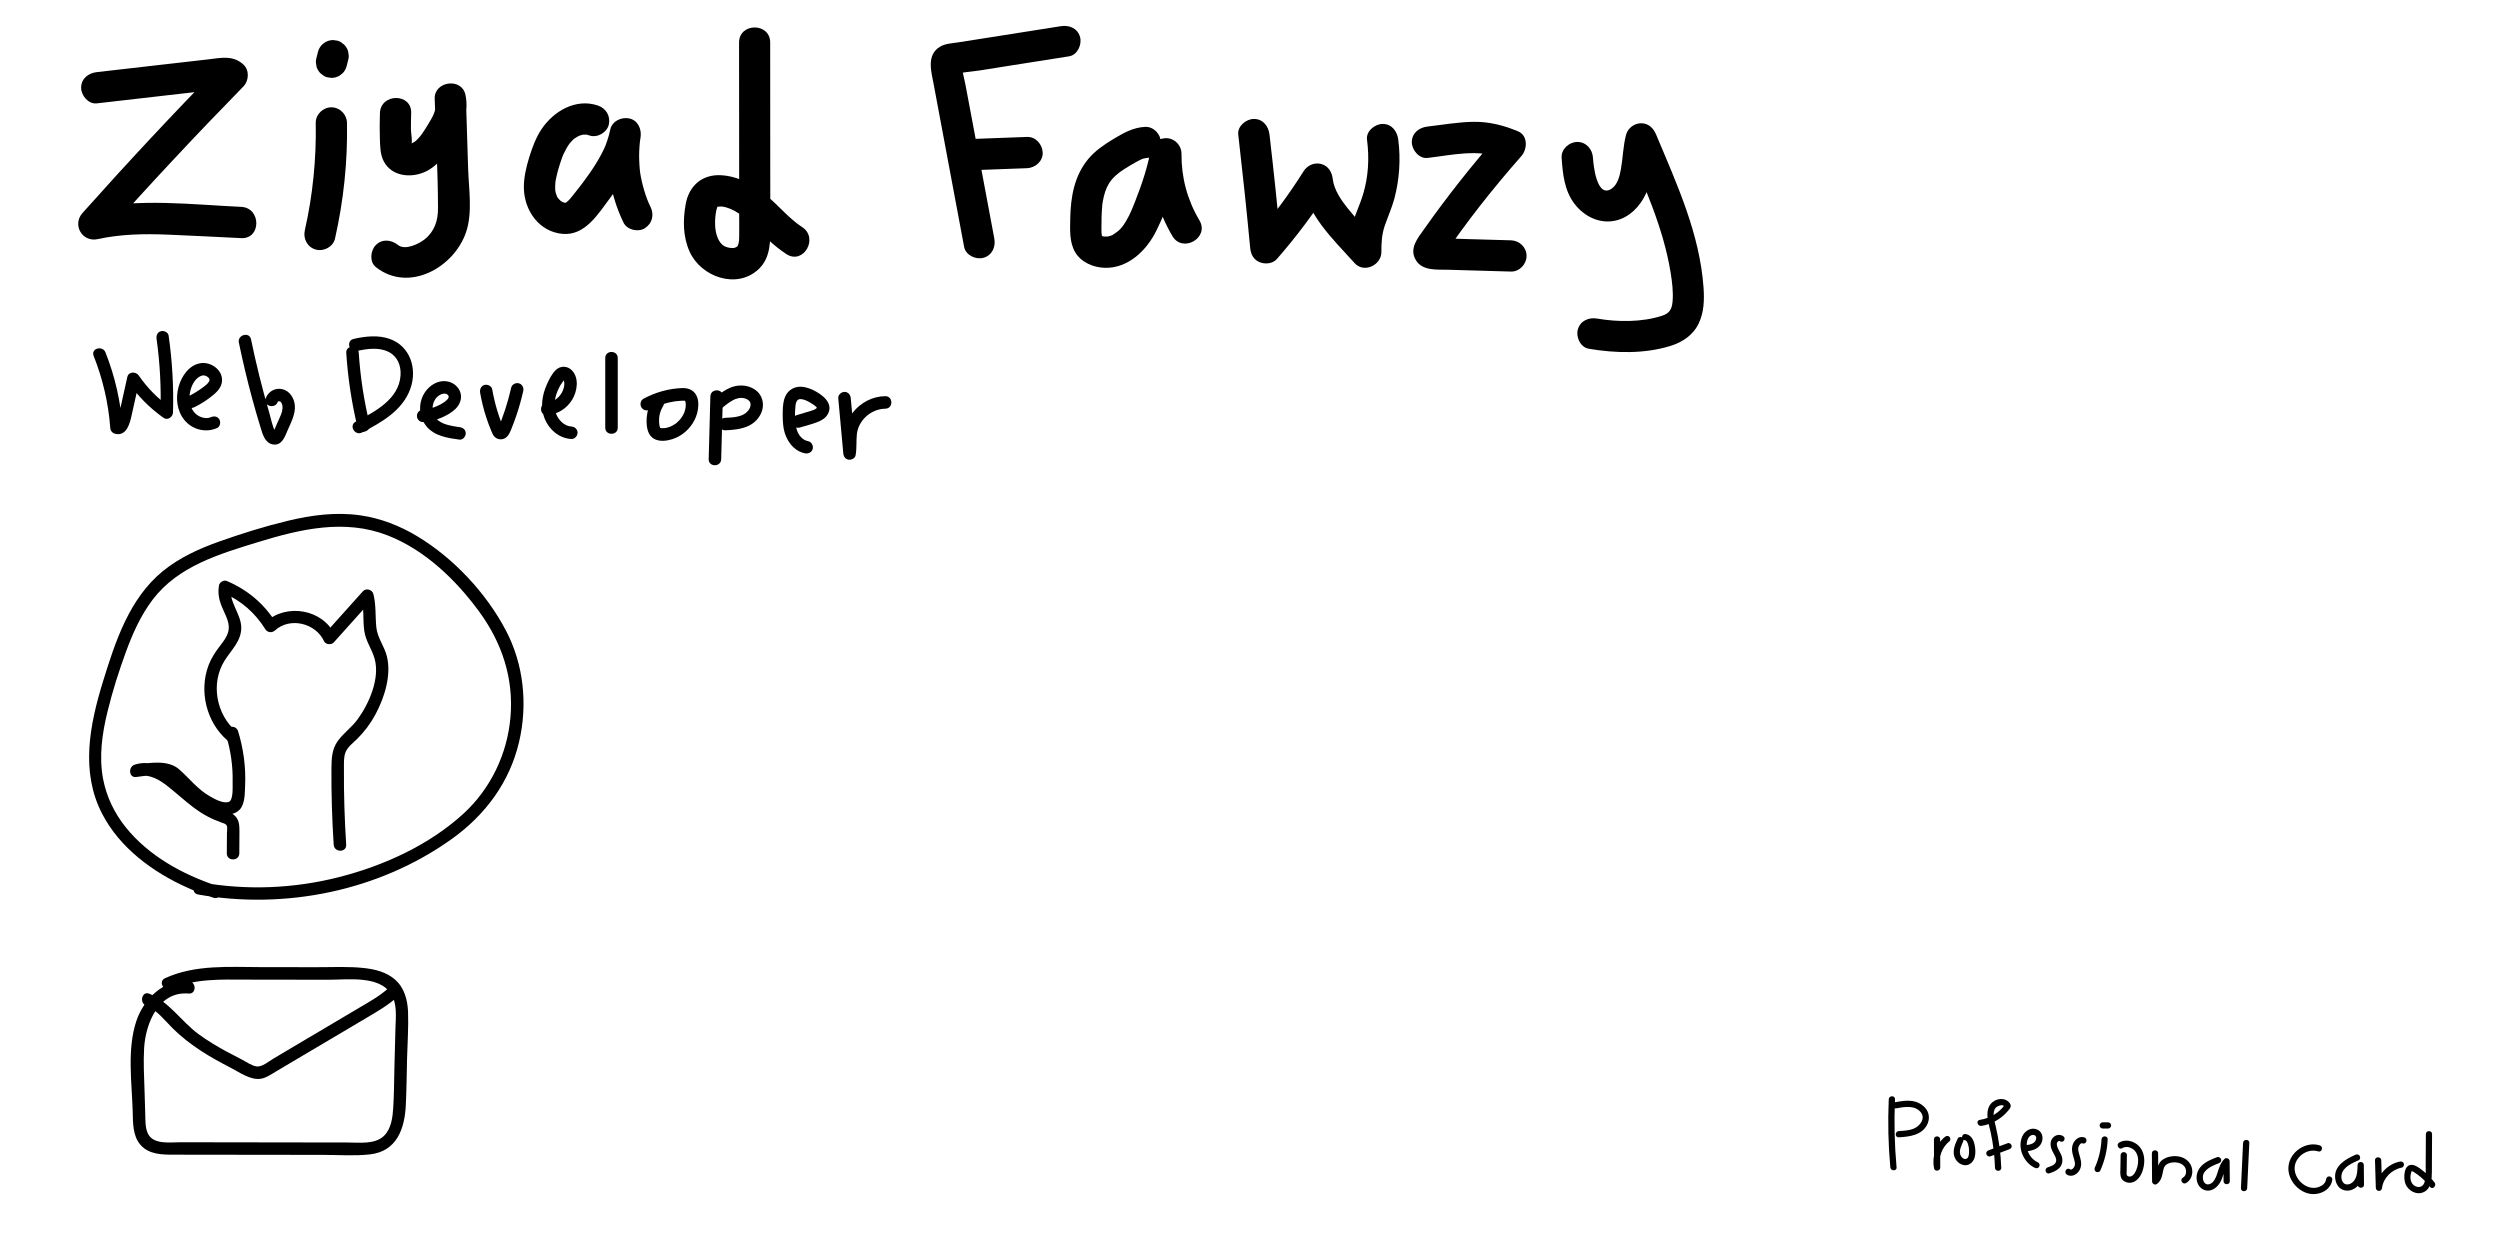 <?xml version="1.0" encoding="utf-8"?>
<!-- Generator: Adobe Illustrator 25.4.1, SVG Export Plug-In . SVG Version: 6.00 Build 0)  -->
<svg version="1.1" xmlns="http://www.w3.org/2000/svg" xmlns:xlink="http://www.w3.org/1999/xlink" x="0px" y="0px"
	 viewBox="0 0 400 200" style="enable-background:new 0 0 400 200;" xml:space="preserve">
<g id="name">
	<g>
		<g>
			<path d="M15.48,16.54c3.6-0.41,7.2-0.83,10.8-1.24c1.72-0.2,3.44-0.39,5.17-0.59c0.94-0.11,1.88-0.22,2.82-0.32
				c0.64-0.07,1.48-0.33,2.01-0.11c-0.37-0.21-0.74-0.43-1.1-0.64c0.08,0.07,0.15,0.14,0.23,0.21c0-1.18,0-2.36,0-3.54
				c-7.59,7.75-14.99,15.67-22.21,23.77c-1.68,1.88-0.05,4.72,2.43,4.18c3.7-0.81,7.41-0.87,11.18-0.72
				c3.93,0.16,7.86,0.37,11.79,0.56c3.22,0.15,3.21-4.85,0-5c-8.06-0.38-16.35-1.41-24.31,0.34c0.81,1.39,1.62,2.79,2.43,4.18
				c7.22-8.1,14.62-16.02,22.21-23.77c0.91-0.93,1.01-2.62,0-3.54c-1.66-1.51-3.58-1.05-5.61-0.81c-1.96,0.22-3.91,0.45-5.87,0.67
				c-3.99,0.46-7.98,0.92-11.97,1.37c-1.34,0.15-2.5,1.04-2.5,2.5C12.98,15.27,14.13,16.69,15.48,16.54L15.48,16.54z"/>
		</g>
	</g>
	<g>
		<g>
			<path d="M50.52,19.67c0.1,5.79-0.47,11.53-1.75,17.18c-0.3,1.32,0.4,2.71,1.75,3.08c1.26,0.35,2.78-0.42,3.08-1.75
				c1.37-6.06,2.03-12.29,1.92-18.51c-0.02-1.35-1.13-2.5-2.5-2.5C51.68,17.17,50.49,18.31,50.52,19.67L50.52,19.67z"/>
		</g>
	</g>
	<g>
		<g>
			<path d="M50.89,8.24c-0.09,0.35-0.17,0.7-0.26,1.05c-0.1,0.33-0.12,0.66-0.04,1c0.02,0.33,0.11,0.64,0.3,0.93
				c0.16,0.29,0.37,0.53,0.64,0.7c0.24,0.22,0.52,0.37,0.85,0.45c0.22,0.03,0.44,0.06,0.66,0.09c0.45,0,0.87-0.12,1.26-0.34
				c0.17-0.13,0.34-0.26,0.51-0.39c0.31-0.31,0.52-0.68,0.64-1.1c0.09-0.35,0.17-0.7,0.26-1.05c0.1-0.33,0.12-0.66,0.04-1
				c-0.02-0.33-0.11-0.64-0.3-0.93c-0.16-0.29-0.37-0.53-0.64-0.7c-0.24-0.22-0.52-0.37-0.85-0.45c-0.22-0.03-0.44-0.06-0.66-0.09
				c-0.45,0-0.87,0.12-1.26,0.34c-0.17,0.13-0.34,0.26-0.51,0.39C51.23,7.45,51.01,7.82,50.89,8.24L50.89,8.24z"/>
		</g>
	</g>
	<g>
		<g>
			<path d="M60.79,18.09c-0.05,1.36-0.05,2.71-0.01,4.07c0.04,1.24,0.04,2.55,0.63,3.67c1.3,2.46,4.48,2.71,6.76,1.59
				c1.96-0.96,3.3-2.88,4.44-4.68c1.47-2.33,2.46-4.83,1.85-7.61c-0.61-2.75-5-2.15-4.91,0.66c0.18,5.84,0.52,11.69,0.53,17.53
				c0.01,1.95-0.55,3.7-2.12,4.96c-0.93,0.74-3.14,1.83-4.28,0.92c-1.06-0.84-2.5-1.03-3.54,0c-0.87,0.87-1.07,2.69,0,3.54
				c5.23,4.13,12.47,0.11,14.42-5.56c1.08-3.14,0.44-6.95,0.34-10.2c-0.12-3.73-0.23-7.45-0.35-11.18
				c-1.64,0.22-3.27,0.44-4.91,0.66c0.26,1.19-0.52,2.4-1.11,3.38c-0.59,0.97-1.23,2.07-2.13,2.81c-0.03,0.03-0.97,0.55-0.96,0.46
				c0.01-0.05-0.82-0.1,0.18,0.12c0.36,0.08,0.04,0.33,0.2-0.12c0.21-0.59-0.07-1.75-0.07-2.39c-0.01-0.88,0.01-1.75,0.04-2.63
				C65.9,14.87,60.9,14.88,60.79,18.09L60.79,18.09z"/>
		</g>
	</g>
	<g>
		<g>
			<path d="M95.65,16.88c-3.52-1.19-7.07,0.9-9,3.78c-0.9,1.34-1.47,2.9-1.95,4.43c-0.5,1.62-0.92,3.35-0.88,5.06
				c0.09,3.57,2.45,6.94,6.2,7.27c3.61,0.32,5.73-3.26,7.61-5.76c2.16-2.89,4.07-6.06,4.85-9.62c-1.61-0.44-3.21-0.89-4.82-1.33
				c-0.87,5.12-0.17,10.22,2.1,14.9c0.57,1.18,2.35,1.59,3.42,0.9c1.21-0.78,1.51-2.16,0.9-3.42c-0.28-0.58-0.3-0.61-0.51-1.15
				c-0.18-0.47-0.34-0.94-0.48-1.41c-0.3-1-0.54-2.02-0.69-3.05c0.06,0.4-0.04-0.4-0.04-0.42c-0.02-0.23-0.04-0.45-0.05-0.68
				c-0.03-0.5-0.05-1-0.05-1.49c0-0.54,0.03-1.09,0.07-1.63c0.02-0.27,0.05-0.54,0.08-0.81c-0.05,0.4,0.07-0.4,0.07-0.41
				c0.22-1.28-0.34-2.75-1.75-3.08c-1.26-0.29-2.78,0.38-3.08,1.75c-0.13,0.6-0.28,1.18-0.48,1.76c-0.08,0.25-0.17,0.49-0.26,0.73
				c-0.18,0.47-0.09,0.23-0.04,0.12c-0.07,0.16-0.14,0.32-0.21,0.47c-0.52,1.11-1.14,2.16-1.81,3.18c-0.34,0.51-0.69,1.02-1.06,1.52
				c-0.18,0.25-0.37,0.5-0.55,0.75c-0.2,0.26-0.39,0.51-0.41,0.54c-0.35,0.45-0.7,0.9-1.06,1.35c-0.18,0.22-0.36,0.45-0.54,0.66
				c-0.08,0.09-0.16,0.18-0.25,0.27c0,0-0.48,0.42-0.29,0.28c0.2-0.14-0.13,0.07-0.14,0.08c0.38-0.23,0.08-0.04,0,0
				c-0.04,0.02-0.4,0.1-0.06,0.03c0.31-0.06,0.01-0.01-0.06-0.01c-0.45,0.01-0.03,0.01,0.07,0.03c-0.1-0.02-0.2-0.04-0.29-0.07
				c-0.08-0.02-0.46-0.19-0.18-0.05c0.28,0.14-0.11-0.08-0.16-0.11c-0.06-0.04-0.42-0.29-0.18-0.1c0.23,0.17-0.04-0.04-0.07-0.07
				c-0.09-0.09-0.5-0.57-0.37-0.38c0.14,0.21-0.2-0.38-0.25-0.46c0.24,0.44-0.05-0.24-0.1-0.43c-0.01-0.05-0.09-0.59-0.07-0.32
				c0.02,0.23,0-0.21,0-0.2c0-0.31-0.01-0.63,0.02-0.94c0.01-0.14,0.02-0.27,0.04-0.41c-0.04,0.34,0.02-0.11,0.03-0.15
				c0.07-0.36,0.15-0.72,0.24-1.07c0.14-0.56,0.31-1.11,0.49-1.66c0.09-0.28,0.19-0.57,0.29-0.85c0.04-0.12,0.09-0.24,0.14-0.36
				c0.06-0.16,0.06-0.16-0.01,0.01c0.04-0.08,0.07-0.16,0.11-0.23c0.29-0.61,0.61-1.21,1.02-1.75c-0.04,0.05-0.18,0.22,0,0.01
				c0.14-0.15,0.27-0.31,0.42-0.45c0.09-0.08,0.17-0.16,0.26-0.24c0.29-0.26-0.27,0.17,0.06-0.04c0.13-0.09,0.27-0.17,0.4-0.25
				c0.04-0.02,0.45-0.24,0.23-0.14c-0.25,0.12,0.19-0.07,0.25-0.09c0.15-0.05,0.31-0.07,0.45-0.12c0.34-0.13-0.34-0.02,0.02-0.01
				c0.14,0,0.32,0.01,0.46-0.01c0.25-0.04-0.01-0.02-0.09-0.03c0.23,0.04,0.45,0.11,0.67,0.18c1.24,0.42,2.79-0.48,3.08-1.75
				C97.71,18.57,96.98,17.33,95.65,16.88L95.65,16.88z"/>
		</g>
	</g>
	<g>
		<g>
			<path d="M118.25,6.81c0.01,9.24,0.01,18.49,0.02,27.73c0,1.13,0.02,2.26,0,3.39c-0.01,0.66-0.08,1.27-0.36,1.57
				c0.13-0.13-0.17,0.07-0.19,0.08c-0.38,0.15-0.28,0.09-0.58,0.1c-0.35,0.01-0.88-0.1-1.25-0.3c-0.99-0.55-1.43-2.07-1.47-3.33
				c-0.03-0.82,0.03-1.64,0.2-2.44c0.04-0.2,0.32-0.83,0.1-0.63c-0.21,0.2,0.49,0.03,0.76,0.06c1.94,0.24,3.59,1.68,4.95,2.97
				c1.74,1.64,3.38,3.34,5.4,4.65c2.71,1.76,5.21-2.57,2.52-4.32c-2.12-1.38-3.71-3.39-5.65-5c-2.09-1.73-4.46-3.11-7.23-3.3
				c-3.08-0.21-5.23,1.65-5.76,4.62c-0.46,2.57-0.45,5.22,0.64,7.63c1.81,3.99,7.47,6.04,10.97,2.83c2.09-1.91,1.93-4.74,1.93-7.34
				c0-2.97,0-5.94-0.01-8.91c0-6.68-0.01-13.37-0.01-20.05C123.25,3.59,118.25,3.58,118.25,6.81L118.25,6.81z"/>
		</g>
	</g>
	<g>
		<g>
			<path d="M169.74,4.19c-4.42,0.7-8.84,1.39-13.26,2.09c-1.06,0.17-2.13,0.34-3.19,0.5c-0.94,0.15-2.01,0.18-2.85,0.67
				c-2.27,1.33-1.43,4.01-1.04,6.1c1.62,8.65,3.24,17.3,4.86,25.95c0.25,1.33,1.85,2.08,3.08,1.75c1.39-0.38,2-1.74,1.75-3.08
				c-0.89-4.77-1.79-9.54-2.68-14.31c-0.44-2.34-0.88-4.69-1.32-7.03c-0.21-1.13-0.42-2.26-0.64-3.39c-0.2-1.05-0.62-2.45-0.58-3.37
				c-0.11,0.42-0.23,0.84-0.34,1.26c-0.02,0.02-0.04,0.04-0.06,0.06c-0.37,0.21-0.74,0.43-1.1,0.64c1.37-0.5,3.03-0.54,4.46-0.77
				c1.55-0.25,3.11-0.49,4.66-0.74c3.19-0.5,6.38-1.01,9.57-1.51c1.33-0.21,2.08-1.88,1.75-3.08
				C172.42,4.51,171.08,3.98,169.74,4.19L169.74,4.19z"/>
		</g>
	</g>
	<g>
		<g>
			<path d="M155.67,27.23c2.89-0.11,5.77-0.21,8.66-0.32c1.31-0.05,2.56-1.12,2.5-2.5c-0.06-1.31-1.1-2.55-2.5-2.5
				c-2.89,0.11-5.77,0.21-8.66,0.32c-1.31,0.05-2.56,1.12-2.5,2.5C153.23,26.04,154.27,27.28,155.67,27.23L155.67,27.23z"/>
		</g>
	</g>
	<g>
		<g>
			<path d="M183.24,20.3c-1.96,0.08-3.59,1.03-5.22,2.02c-1.42,0.86-2.84,1.84-3.9,3.12c-2.24,2.69-2.82,6.1-2.88,9.52
				c-0.03,1.79-0.16,3.77,0.78,5.38c0.96,1.64,2.91,2.46,4.75,2.51c3.78,0.1,6.74-2.84,8.28-6.01c1.77-3.62,3.19-7.64,3.9-11.61
				c-1.64-0.22-3.27-0.44-4.91-0.66c-0.05,4.63,1.18,9.22,3.55,13.21c1.64,2.76,5.97,0.25,4.32-2.52c-1.95-3.28-2.91-6.9-2.87-10.68
				c0.01-1.23-0.96-2.31-2.17-2.46c-1.13-0.13-2.52,0.55-2.74,1.79c-0.51,2.84-1.43,5.56-2.48,8.24c-0.46,1.17-0.81,2.08-1.47,3.21
				c-0.59,1.01-1.12,1.58-2.04,2.15c-0.27,0.17-0.17,0.12-0.55,0.24c-0.13,0.04-0.26,0.08-0.4,0.1c0.05-0.01,0.3-0.02-0.01,0
				c-0.15,0.01-0.71-0.01-0.61,0c0.23,0.02-0.15-0.05-0.16-0.06c0.24,0.12,0.04,0.03-0.08-0.04c-0.43-0.24,0.07-0.06,0.02,0.11
				c0.01-0.06-0.07-0.24-0.08-0.32c-0.07-0.61-0.03-1.25-0.03-1.87c0-0.61,0.01-1.23,0.05-1.84c0.02-0.28,0.04-0.56,0.06-0.85
				c0.01-0.14,0.03-0.28,0.04-0.42c-0.04,0.31,0.04-0.21,0.05-0.3c0.22-1.22,0.49-2.1,1.05-2.99c0.25-0.4,0.56-0.76,1.04-1.2
				c0.5-0.45,0.79-0.65,1.41-1.05c0.56-0.36,1.13-0.69,1.71-1.02c0.56-0.32,1.2-0.67,1.6-0.69c1.35-0.05,2.5-1.11,2.5-2.5
				C185.74,21.49,184.59,20.24,183.24,20.3L183.24,20.3z"/>
		</g>
	</g>
	<g>
		<g>
			<path d="M198.12,21.53c0.7,6.05,1.34,12.1,1.91,18.15c0.1,1.01,0.55,1.89,1.54,2.28c0.88,0.35,2.07,0.24,2.73-0.52
				c3.16-3.61,6.05-7.47,8.6-11.53c-1.55-0.42-3.11-0.84-4.66-1.26c0.68,5.59,4.93,9.48,8.51,13.46c1.48,1.64,4.27,0.32,4.27-1.77
				c0-1.49,0.06-2.84,0.55-4.25c0.5-1.45,1.13-2.84,1.53-4.32c0.81-3.06,1.03-6.29,0.62-9.44c-0.18-1.34-1.02-2.5-2.5-2.5
				c-1.21,0-2.68,1.15-2.5,2.5c0.39,2.98,0.23,5.95-0.65,8.83c-0.42,1.4-1.06,2.72-1.49,4.11c-0.5,1.64-0.56,3.37-0.56,5.07
				c1.42-0.59,2.85-1.18,4.27-1.77c-1.56-1.73-3.18-3.42-4.65-5.23c-1.07-1.33-2.2-2.99-2.4-4.69c-0.13-1.11-0.68-2.09-1.84-2.41
				c-1.09-0.3-2.23,0.21-2.82,1.15c-2.33,3.71-4.93,7.22-7.82,10.52c1.42,0.59,2.85,1.18,4.27,1.77
				c-0.58-6.06-1.21-12.11-1.91-18.15c-0.16-1.34-1.04-2.5-2.5-2.5C199.39,19.03,197.96,20.18,198.12,21.53L198.12,21.53z"/>
		</g>
	</g>
	<g>
		<g>
			<path d="M228.4,25.27c3.91-0.45,8.23-1.52,12.01,0.09c-0.17-1.31-0.34-2.62-0.51-3.93c-4.29,4.86-8.32,9.95-12.05,15.24
				c-1.03,1.46-2.41,3.07-1.33,4.92c1.04,1.79,3.39,1.52,5.15,1.57c3.36,0.1,6.72,0.2,10.08,0.29c1.35,0.04,2.5-1.18,2.5-2.5
				c0-1.39-1.14-2.46-2.5-2.5c-2.12-0.06-4.23-0.12-6.35-0.18c-1-0.03-1.99-0.06-2.99-0.09c-0.56-0.02-1.12-0.03-1.68-0.05
				c-0.25-0.01-0.5-0.01-0.75-0.02c-0.12,0-0.25-0.01-0.37-0.01c-0.55-0.04-0.28,0.11,0.83,0.46c0.21,0.37,0.43,0.74,0.64,1.1
				c-0.02-0.06-0.05-0.12-0.07-0.17c0,0.44,0,0.89,0,1.33c-0.13,0.22-0.09,0.16,0.13-0.17c0.13-0.19,0.27-0.39,0.4-0.58
				c0.27-0.39,0.54-0.78,0.82-1.16c0.48-0.68,0.96-1.35,1.45-2.02c0.96-1.31,1.93-2.6,2.93-3.88c2.15-2.75,4.38-5.43,6.69-8.05
				c0.94-1.06,1.08-3.25-0.51-3.93c-2.28-0.97-4.64-1.57-7.13-1.54c-2.46,0.03-4.96,0.48-7.4,0.76c-1.34,0.15-2.5,1.04-2.5,2.5
				C225.9,24,227.05,25.42,228.4,25.27L228.4,25.27z"/>
		</g>
	</g>
	<g>
		<g>
			<path d="M249.86,25.21c0.17,2.59,0.43,5.27,2.06,7.4c1.56,2.04,4.05,3.28,6.64,2.67c2.2-0.52,3.92-2.34,4.81-4.35
				c1.15-2.56,0.91-5.37,1.62-8.04c-1.61,0-3.21,0-4.82,0c2.81,6.7,5.95,13.44,7.12,20.67c0.25,1.52,0.46,3.17,0.32,4.71
				c-0.11,1.21-0.51,1.88-1.68,2.25c-3.25,1.05-7.07,1.02-10.4,0.45c-1.33-0.23-2.69,0.35-3.08,1.75c-0.33,1.2,0.41,2.85,1.75,3.08
				c4.24,0.72,8.9,0.84,13.06-0.45c1.95-0.6,3.66-1.74,4.55-3.64c0.83-1.76,0.89-3.73,0.76-5.64c-0.6-8.66-4.27-16.62-7.58-24.51
				c-0.43-1.04-1.21-1.84-2.41-1.84c-1.09,0-2.13,0.78-2.41,1.84c-0.48,1.82-0.5,3.69-0.83,5.54c-0.19,1.07-0.53,2.45-1.5,3.1
				c-2.37,1.58-2.9-3.81-2.97-4.99c-0.09-1.35-1.09-2.5-2.5-2.5C251.08,22.71,249.77,23.85,249.86,25.21L249.86,25.21z"/>
		</g>
	</g>
	<g>
		<g>
			<path d="M14.98,56.93c1.46,3.69,2.37,7.56,2.66,11.52c0.04,0.59,0.43,0.92,1,1c1.66,0.22,2.14-1.75,2.41-2.96
				c0.42-1.88,0.84-3.77,1.26-5.65c-0.61,0.08-1.22,0.16-1.83,0.24c1.55,2.27,3.46,4.2,5.7,5.78c0.65,0.46,1.48-0.16,1.5-0.86
				c0.12-4.12-0.12-8.23-0.7-12.31c-0.08-0.54-0.76-0.82-1.23-0.7c-0.58,0.15-0.77,0.7-0.7,1.23c0.55,3.9,0.75,7.84,0.63,11.78
				c0.5-0.29,1-0.58,1.5-0.86c-1.95-1.38-3.63-3.1-4.98-5.06c-0.45-0.66-1.63-0.66-1.83,0.24c-0.31,1.41-0.63,2.83-0.94,4.24
				c-0.15,0.66-0.29,1.32-0.44,1.98c-0.06,0.26-0.13,0.49-0.21,0.74c-0.04,0.09-0.09,0.17-0.14,0.24c0.21-0.03,0.21-0.04-0.01-0.05
				c0.33,0.33,0.67,0.67,1,1c-0.31-4.14-1.21-8.19-2.74-12.05C16.44,55.21,14.51,55.73,14.98,56.93L14.98,56.93z"/>
		</g>
	</g>
	<g>
		<g>
			<path d="M31.1,65.15c0.89-0.43,1.73-0.95,2.51-1.55c0.78-0.6,1.63-1.28,1.86-2.28c0.44-1.93-1.6-3.49-3.38-3.21
				c-1.86,0.29-3.06,2.1-3.52,3.79c-0.49,1.8-0.27,3.82,0.93,5.3c1.26,1.55,3.43,2.1,5.24,1.28c0.49-0.22,0.61-0.94,0.36-1.37
				c-0.3-0.51-0.87-0.58-1.37-0.36c-0.72,0.33-1.76,0.06-2.42-0.54c-0.82-0.75-1.1-1.97-0.96-3.11c0.13-1.04,0.62-2.27,1.54-2.82
				c0.19-0.11,0.44-0.21,0.6-0.22c0.12-0.01,0.37,0.04,0.47,0.09c0.18,0.09,0.37,0.23,0.41,0.29c0.04,0.05,0.08,0.12,0.12,0.18
				c-0.01-0.03-0.06-0.17,0.02,0.06c0,0,0.05,0.16,0.02,0.07c-0.03-0.08-0.02,0.17,0.01,0.03c-0.13,0.57-0.83,1.02-1.28,1.35
				c-0.68,0.5-1.41,0.93-2.17,1.3c-0.49,0.23-0.62,0.93-0.36,1.37C30.02,65.29,30.61,65.39,31.1,65.15L31.1,65.15z"/>
		</g>
	</g>
	<g>
		<g>
			<path d="M38.22,54.83c0.63,3.03,1.34,6.03,2.15,9.01c0.42,1.54,0.86,3.07,1.33,4.59c0.32,1.05,0.69,2.46,1.96,2.68
				c1.42,0.24,1.9-1.19,2.34-2.22c0.55-1.28,1.31-2.64,1.17-4.08c-0.12-1.14-0.81-2.25-1.98-2.54c-1.16-0.28-2.31,0.38-2.68,1.49
				c-0.41,1.22,1.52,1.75,1.93,0.53c0.03-0.1,0.25-0.1,0.33-0.07c0.29,0.09,0.41,0.57,0.43,0.81c0.07,0.88-0.47,1.81-0.81,2.59
				c-0.18,0.42-0.35,0.84-0.54,1.26c-0.04,0.09-0.08,0.18-0.13,0.27c-0.14,0.2,0,0.22,0.44,0.06c0.01-0.02-0.18-0.28-0.2-0.31
				c-0.42-0.86-0.61-1.95-0.88-2.87c-1.13-3.87-2.1-7.79-2.92-11.75C39.89,53.03,37.96,53.57,38.22,54.83L38.22,54.83z"/>
		</g>
	</g>
	<g>
		<g>
			<path d="M55.4,56.45c0.26,4.02,0.86,8.01,1.81,11.92c0.3,1.25,2.23,0.72,1.93-0.53c-0.91-3.74-1.49-7.54-1.74-11.39
				C57.32,55.17,55.32,55.16,55.4,56.45L55.4,56.45z"/>
		</g>
	</g>
	<g>
		<g>
			<path d="M57.11,56.16c1.61-0.37,3.53-0.63,5.06,0.14c1.44,0.72,2.01,2.19,1.92,3.73c-0.23,3.86-4.17,5.88-7.18,7.44
				c-1.14,0.59-0.13,2.32,1.01,1.73c3.12-1.62,6.51-3.52,7.75-7.04c1.11-3.16-0.02-6.77-3.33-7.94c-1.84-0.65-3.91-0.42-5.77,0.01
				C55.32,54.52,55.85,56.45,57.11,56.16L57.11,56.16z"/>
		</g>
	</g>
	<g>
		<g>
			<path d="M67.69,67.53c1.03-0.04,2-0.3,2.94-0.7c0.79-0.34,1.59-0.78,2.22-1.38c0.7-0.67,1.12-1.66,0.82-2.62
				c-0.26-0.88-1.05-1.57-1.94-1.77c-1.89-0.43-3.62,0.99-4.24,2.68c-0.55,1.49-0.27,3.23,0.73,4.46c1.28,1.57,3.42,1.89,5.3,2.14
				c0.54,0.07,1-0.51,1-1c0-0.6-0.46-0.93-1-1c-0.11-0.01-0.12-0.02-0.29-0.04c-0.15-0.02-0.3-0.04-0.45-0.07
				c-0.34-0.06-0.67-0.12-1-0.21c-0.64-0.16-1.03-0.31-1.57-0.68c-0.34-0.22-0.64-0.61-0.8-0.96c-0.04-0.1-0.15-0.47-0.18-0.69
				c0.03,0.2-0.01-0.16-0.01-0.2c-0.01-0.14,0-0.28,0.01-0.43c0-0.03,0.02-0.22,0.01-0.1c-0.02,0.12,0.01-0.07,0.02-0.1
				c0.03-0.12,0.06-0.25,0.09-0.37c0.02-0.06,0.04-0.12,0.06-0.18c0.05-0.15-0.06,0.12,0.01-0.02c0.06-0.13,0.12-0.25,0.2-0.37
				c0.04-0.07,0.08-0.13,0.13-0.2c0.09-0.13-0.09,0.1,0.02-0.02c0.08-0.09,0.17-0.18,0.26-0.27c0.11-0.1,0.4-0.29,0.57-0.35
				c0.24-0.09,0.47-0.12,0.62-0.1c0.06,0.01,0.13,0.03,0.2,0.05c-0.13-0.05,0.02,0.01,0.04,0.02c0.06,0.03,0.12,0.07,0.17,0.11
				c-0.12-0.1,0.1,0.12,0.1,0.12c-0.12-0.15,0.16,0.25,0.04,0.08c0.06,0.08,0.03,0.13,0.02,0.03c0.01,0.06,0.01,0.14,0,0.2
				c0.02-0.19-0.12,0.23-0.04,0.07c-0.11,0.2-0.05,0.13-0.22,0.3c-0.42,0.44-1.08,0.78-1.71,1.06c-0.66,0.29-1.4,0.48-2.11,0.51
				c-0.54,0.02-1,0.45-1,1C66.69,67.06,67.15,67.55,67.69,67.53L67.69,67.53z"/>
		</g>
	</g>
	<g>
		<g>
			<path d="M76.82,62.84c0.24,1.38,0.58,2.73,1.02,4.06c0.22,0.66,0.46,1.32,0.73,1.96c0.15,0.36,0.28,0.74,0.56,1.03
				c0.34,0.34,0.84,0.48,1.31,0.37c0.8-0.2,1.11-0.98,1.39-1.66c0.26-0.65,0.51-1.31,0.74-1.98c0.46-1.33,0.84-2.69,1.15-4.06
				c0.12-0.53-0.16-1.08-0.7-1.23c-0.5-0.14-1.11,0.17-1.23,0.7c-0.26,1.16-0.58,2.3-0.94,3.43c-0.18,0.56-0.38,1.13-0.59,1.68
				c-0.1,0.27-0.2,0.53-0.31,0.8c-0.04,0.1-0.12,0.31-0.14,0.35c0.02-0.05,0.01-0.02-0.04,0.07c-0.07,0.1-0.07,0.11-0.01,0.04
				c0.23-0.15,0.5-0.13,0.79,0.07c0.01,0.01,0.03,0.03,0.04,0.04c0.01-0.06-0.1-0.21-0.14-0.31c-0.1-0.24-0.19-0.49-0.29-0.73
				c-0.21-0.57-0.41-1.15-0.59-1.74c-0.34-1.13-0.61-2.28-0.82-3.44c-0.09-0.53-0.74-0.83-1.23-0.7
				C76.96,61.76,76.73,62.3,76.82,62.84L76.82,62.84z"/>
		</g>
	</g>
	<g>
		<g>
			<path d="M87.53,66.41c1.67-0.1,3.14-1.03,4.01-2.45c0.82-1.34,1.16-3.45-0.02-4.69c-0.72-0.75-1.84-0.8-2.6-0.06
				c-0.64,0.62-1.1,1.56-1.45,2.36c-0.74,1.69-1.05,3.64-0.33,5.4c0.73,1.79,2.3,3.15,4.27,3.27c0.54,0.03,1-0.48,1-1
				c0-0.57-0.46-0.97-1-1c-1.17-0.07-2.13-1.1-2.49-2.18c-0.49-1.5,0-3.12,0.76-4.45c0.06-0.1,0.67-0.95,0.65-0.99
				c0.02,0.04-0.44,0.06-0.31-0.01c0.03-0.02,0.12,0.16,0.14,0.19c0.25,0.47,0.11,1.15-0.08,1.63c-0.41,1.05-1.43,1.92-2.55,1.98
				C86.25,64.49,86.24,66.49,87.53,66.41L87.53,66.41z"/>
		</g>
	</g>
	<g>
		<g>
			<path d="M96.84,57.28c0,3.72,0,7.44,0,11.16c0,1.29,2,1.29,2,0c0-3.72,0-7.44,0-11.16C98.84,55.99,96.84,55.99,96.84,57.28
				L96.84,57.28z"/>
		</g>
	</g>
	<g>
		<g>
			<path d="M103.99,65.54c1.26-0.68,2.63-1.13,4.04-1.33c0.28-0.04,0.65-0.07,0.96-0.09c0.16-0.01,0.32-0.02,0.47-0.01
				c0.02,0,0.24,0.03,0.14,0.01c-0.1-0.02,0.17,0.06,0.04,0.02c0,0-0.09-0.06-0.07-0.08c0,0,0.09,0.15,0.1,0.18
				c-0.06-0.15,0.05,0.31,0.04,0.23c-0.01-0.11,0,0.1,0.01,0.13c0,0.07,0,0.13,0,0.2c0,0.15-0.01,0.3-0.03,0.45
				c0.02-0.16,0,0-0.01,0.03c-0.02,0.08-0.03,0.16-0.05,0.24c-0.03,0.13-0.07,0.26-0.11,0.38c-0.02,0.06-0.04,0.13-0.07,0.19
				c-0.06,0.16,0.05-0.11-0.02,0.04c-0.07,0.14-0.13,0.27-0.21,0.4c-0.08,0.13-0.16,0.26-0.25,0.38c-0.01,0.02-0.14,0.18-0.07,0.1
				c0.06-0.08-0.07,0.08-0.08,0.09c-0.19,0.22-0.39,0.41-0.61,0.6c-0.24,0.21,0.07-0.05-0.08,0.06c-0.05,0.04-0.11,0.08-0.17,0.11
				c-0.11,0.07-0.23,0.14-0.34,0.21c-0.12,0.06-0.24,0.13-0.36,0.18c-0.15,0.07,0.12-0.04-0.04,0.01c-0.09,0.03-0.19,0.07-0.28,0.1
				c-0.13,0.04-0.26,0.07-0.39,0.1c-0.02,0-0.23,0.04-0.11,0.02c0.11-0.02-0.09,0.01-0.12,0.01c-0.14,0.01-0.27,0.02-0.41,0.01
				c-0.02,0-0.24-0.02-0.14,0c0.11,0.02-0.27-0.09-0.17-0.05c0.03,0.01,0.04,0.03,0.06,0.05c0.06,0.05-0.08-0.15-0.03-0.04
				c-0.08-0.17-0.11-0.38-0.14-0.56c-0.04-0.25-0.05-0.67-0.03-1c0.04-0.65,0.28-1.36,0.65-1.96c0.28-0.46,0.1-1.1-0.36-1.37
				c-0.47-0.28-1.09-0.11-1.37,0.36c-0.51,0.85-0.81,1.8-0.9,2.79c-0.08,0.86-0.03,1.94,0.41,2.72c0.96,1.67,3.47,1.1,4.83,0.31
				c1.36-0.79,2.43-2.14,2.83-3.67c0.2-0.78,0.28-1.72,0.01-2.5c-0.37-1.07-1.28-1.53-2.38-1.5c-2.17,0.07-4.3,0.67-6.21,1.7
				c-0.48,0.26-0.62,0.91-0.36,1.37C102.9,65.66,103.51,65.8,103.99,65.54L103.99,65.54z"/>
		</g>
	</g>
	<g>
		<g>
			<path d="M113.66,63.42c-0.09,3.35-0.18,6.7-0.27,10.05c-0.03,1.29,1.97,1.29,2,0c0.09-3.35,0.18-6.7,0.27-10.05
				C115.69,62.13,113.69,62.13,113.66,63.42L113.66,63.42z"/>
		</g>
	</g>
	<g>
		<g>
			<path d="M115.6,65.22c0.42-0.34,0.58-0.48,1.01-0.78c0.18-0.12,0.37-0.24,0.56-0.35c0.1-0.06,0.21-0.11,0.31-0.16
				c0,0,0.15-0.07,0.06-0.03c-0.09,0.04,0.14-0.05,0.16-0.06c0.2-0.07,0.4-0.11,0.6-0.17c0.11-0.03-0.05,0-0.06,0.01
				c0.05,0,0.11-0.01,0.16-0.01c0.11-0.01,0.22-0.01,0.33,0c0.08,0,0.16,0.01,0.25,0.02c-0.21-0.02,0.02,0.01,0.1,0.03
				c0.09,0.02,0.18,0.05,0.27,0.08c0.02,0.01,0.15,0.05,0.03,0.01c-0.12-0.04,0.04,0.02,0.06,0.03c0.08,0.04,0.16,0.09,0.24,0.14
				c0.02,0.01,0.13,0.08,0.03,0.01c-0.11-0.08,0.03,0.02,0.05,0.05c0.05,0.05,0.11,0.12,0.16,0.17c0.1,0.08-0.07-0.14-0.01-0.02
				c0.02,0.04,0.06,0.09,0.08,0.13c0.02,0.03,0.09,0.18,0.04,0.06c-0.05-0.11,0,0.02,0.01,0.04c0.01,0.04,0.02,0.08,0.03,0.12
				c0.01,0.03,0.04,0.21,0.02,0.07c-0.02-0.12,0,0.11,0,0.16c0,0.06-0.01,0.11-0.01,0.17c0,0.14,0.04-0.15,0-0.02
				c-0.03,0.09-0.05,0.19-0.08,0.28c-0.05,0.18,0.06-0.09-0.03,0.08c-0.05,0.09-0.09,0.18-0.15,0.26c-0.02,0.04-0.05,0.07-0.07,0.11
				c-0.14,0.22,0.07-0.07-0.03,0.04c-0.13,0.14-0.26,0.28-0.4,0.4c-0.03,0.03-0.15,0.09,0,0c-0.04,0.02-0.07,0.05-0.11,0.07
				c-0.11,0.07-0.22,0.13-0.33,0.19c-0.05,0.02-0.09,0.04-0.14,0.07c0.1-0.04,0,0-0.04,0.02c-0.13,0.05-0.26,0.09-0.39,0.13
				c-0.26,0.08-0.53,0.13-0.8,0.17c0,0-0.17,0.02-0.07,0.01c0.09-0.01-0.18,0.02-0.17,0.02c-0.12,0.01-0.24,0.02-0.36,0.03
				c-0.29,0.02-0.58,0.04-0.88,0.05c-0.52,0.02-1.02,0.44-1,1c0.02,0.52,0.44,1.03,1,1c1.27-0.06,2.54-0.16,3.72-0.7
				c1.04-0.48,1.9-1.43,2.21-2.54c0.31-1.13-0.03-2.37-0.95-3.11c-0.93-0.74-2.13-0.96-3.29-0.74c-1.37,0.27-2.5,1.2-3.55,2.05
				c-0.41,0.33-0.37,1.07,0,1.41C114.62,65.62,115.17,65.58,115.6,65.22L115.6,65.22z"/>
		</g>
	</g>
	<g>
		<g>
			<path d="M127.99,68.4c0.87-0.26,1.77-0.49,2.62-0.8c0.72-0.26,1.45-0.64,1.84-1.34c0.99-1.76-0.96-3.19-2.35-3.85
				c-0.8-0.38-1.66-0.64-2.55-0.49c-0.81,0.14-1.53,0.7-1.88,1.45c-0.35,0.75-0.41,1.57-0.43,2.39c-0.02,0.95-0.01,1.89,0.15,2.82
				c0.32,1.78,1.53,3.59,3.41,3.95c0.53,0.1,1.08-0.15,1.23-0.7c0.13-0.49-0.17-1.13-0.7-1.23c-0.92-0.18-1.56-0.93-1.84-1.83
				c-0.37-1.19-0.33-2.55-0.22-3.78c0.03-0.37,0.11-0.8,0.41-1.03c0.05-0.04,0.25-0.09,0.3-0.1c0.26-0.02,0.41,0.02,0.68,0.1
				c0.51,0.16,0.98,0.45,1.43,0.74c0.19,0.13,0.36,0.24,0.52,0.42c0.03,0.03,0.08,0.1,0.08,0.11c-0.03-0.07,0.01,0.16,0.02,0.08
				c0-0.07,0.02-0.07-0.02-0.03c-0.08,0.08,0.15-0.11-0.03,0.02c-0.09,0.07-0.06,0.07-0.22,0.16c-0.25,0.15-0.35,0.17-0.63,0.26
				c-0.78,0.25-1.57,0.47-2.36,0.71C126.23,66.84,126.76,68.77,127.99,68.4L127.99,68.4z"/>
		</g>
	</g>
	<g>
		<g>
			<path d="M134.12,63.71c0.27,2.95,0.54,5.9,0.81,8.86c0.05,0.49,0.35,0.92,0.87,0.98c0.45,0.05,1.01-0.22,1.1-0.72
				c0.2-1.13,0.08-2.25,0.2-3.39c0.08-0.77,0.37-1.43,0.81-2.06c0.85-1.21,2.31-1.98,3.74-1.99c1.29-0.01,1.29-2.01,0-2
				c-2.04,0.01-3.96,1.03-5.21,2.63c-0.6,0.77-1.06,1.68-1.24,2.64c-0.23,1.2-0.02,2.43-0.23,3.63c0.65,0.09,1.31,0.18,1.96,0.27
				c-0.27-2.95-0.54-5.9-0.81-8.86c-0.05-0.54-0.42-1-1-1C134.62,62.71,134.07,63.17,134.12,63.71L134.12,63.71z"/>
		</g>
	</g>
	<g>
		<g>
			<path d="M302.2,175.89c-0.16,3.63-0.08,7.26,0.25,10.88c0.06,0.64,1.06,0.64,1,0c-0.33-3.62-0.41-7.25-0.25-10.88
				C303.23,175.24,302.23,175.24,302.2,175.89L302.2,175.89z"/>
		</g>
	</g>
	<g>
		<g>
			<path d="M303.41,177.33c1.28-0.24,2.93-0.53,3.89,0.6c0.83,0.99-0.07,2.21-1.06,2.63c-0.77,0.33-1.62,0.36-2.44,0.41
				c-0.64,0.04-0.64,1.04,0,1c1.68-0.09,3.69-0.33,4.54-2.02c0.37-0.74,0.39-1.6-0.04-2.32c-0.41-0.68-1.13-1.16-1.89-1.37
				c-1.07-0.29-2.2-0.09-3.27,0.11c-0.27,0.05-0.42,0.37-0.35,0.62C302.87,177.26,303.14,177.38,303.41,177.33L303.41,177.33z"/>
		</g>
	</g>
	<g>
		<g>
			<path d="M309.43,182.3c0.01,1.51,0.01,3.01,0.02,4.52c0.33-0.04,0.65-0.09,0.98-0.13c-0.33-1.52,0.29-3.12,1.48-4.09
				c0.21-0.17,0.18-0.53,0-0.71c-0.21-0.21-0.5-0.17-0.71,0c-1.48,1.2-2.14,3.22-1.74,5.06c0.12,0.56,0.98,0.42,0.98-0.13
				c-0.01-1.51-0.01-3.01-0.02-4.52C310.43,181.66,309.43,181.66,309.43,182.3L309.43,182.3z"/>
		</g>
	</g>
	<g>
		<g>
			<path d="M314.43,182.45c-0.09-0.01,0.04,0.01,0.07,0.02c0.07,0.02-0.06-0.04,0,0c0.02,0.01,0.04,0.02,0.06,0.03
				c0.08,0.05,0.02,0.02,0,0c0.02,0.02,0.04,0.04,0.06,0.06c0.02,0.02,0.03,0.03,0.05,0.05c0.03,0.04-0.02-0.05,0.02,0.03
				c0.13,0.24,0.18,0.34,0.25,0.63c0.03,0.12,0.05,0.23,0.07,0.35c0,0.01,0.01,0.1,0,0.01c0,0.02,0.01,0.05,0.01,0.08
				c0.01,0.08,0.02,0.15,0.02,0.23c0.01,0.12,0.01,0.24,0.01,0.37c0,0.1-0.01,0.3-0.02,0.35c-0.01,0.05-0.04,0.22-0.07,0.32
				c-0.01,0.02-0.02,0.05-0.02,0.07c-0.03,0.08,0.03-0.06,0,0.01c-0.03,0.06-0.06,0.11-0.09,0.16c-0.04,0.07,0.05-0.05,0,0.01
				c-0.01,0.02-0.03,0.03-0.05,0.05c-0.02,0.02-0.04,0.04-0.07,0.06c0.01-0.01,0.06-0.04,0.01-0.01c-0.12,0.08-0.16,0.1-0.25,0.11
				c-0.08,0.01-0.12,0-0.23-0.03c-0.01,0-0.11-0.04-0.06-0.02c0.04,0.02-0.04-0.02-0.03-0.02c-0.03-0.02-0.06-0.03-0.09-0.05
				c-0.01-0.01-0.07-0.05-0.03-0.02c-0.06-0.04-0.11-0.1-0.16-0.15c-0.04-0.04-0.07-0.08-0.08-0.09c-0.07-0.1-0.14-0.23-0.16-0.3
				c-0.22-0.7,0.16-1.47,0.45-2.1c0.11-0.24,0.07-0.54-0.18-0.68c-0.22-0.13-0.57-0.07-0.68,0.18c-0.4,0.85-0.82,1.8-0.58,2.76
				c0.19,0.76,0.86,1.42,1.64,1.51c0.8,0.09,1.43-0.51,1.64-1.23c0.19-0.66,0.13-1.4-0.01-2.07c-0.17-0.81-0.61-1.6-1.51-1.69
				c-0.27-0.03-0.5,0.25-0.5,0.5C313.93,182.24,314.16,182.42,314.43,182.45L314.43,182.45z"/>
		</g>
	</g>
	<g>
		<g>
			<path d="M317.02,180.14c1.3-0.2,2.52-0.78,3.51-1.64c0.24-0.21,0.47-0.45,0.68-0.69c0.18-0.21,0.46-0.49,0.5-0.77
				c0.07-0.48-0.47-0.94-0.87-1.09c-0.9-0.33-2.03,0.11-2.5,0.93c-0.75,1.3-0.14,2.92,0.16,4.26c0.41,1.88,0.64,3.79,0.7,5.71
				c0.02,0.64,1.02,0.64,1,0c-0.07-2.29-0.39-4.57-0.92-6.8c-0.2-0.82-0.59-2.09,0.04-2.81c0.27-0.3,1.2-0.68,1.43-0.13
				c0.02-0.13,0.03-0.26,0.05-0.39c-0.94,1.35-2.41,2.21-4.03,2.46C316.12,179.27,316.39,180.23,317.02,180.14L317.02,180.14z"/>
		</g>
	</g>
	<g>
		<g>
			<path d="M318.44,185.02c1.02-0.38,2.04-0.76,3.06-1.14c0.24-0.09,0.44-0.34,0.35-0.62c-0.08-0.24-0.35-0.45-0.62-0.35
				c-1.02,0.38-2.04,0.76-3.06,1.14c-0.24,0.09-0.44,0.34-0.35,0.62C317.9,184.91,318.18,185.12,318.44,185.02L318.44,185.02z"/>
		</g>
	</g>
	<g>
		<g>
			<path d="M323.88,184.23c0.97-0.05,2.07-0.25,2.63-1.13c0.5-0.78,0.38-1.96-0.54-2.37c-0.98-0.44-2.01,0.19-2.41,1.1
				c-0.38,0.86-0.36,1.89-0.02,2.76c0.38,0.98,1.09,1.83,2.05,2.27c0.24,0.11,0.54,0.07,0.68-0.18c0.13-0.22,0.07-0.57-0.18-0.68
				c-1.16-0.54-1.9-1.75-1.81-3.03c0.04-0.55,0.29-1.28,0.91-1.38c0.54-0.08,0.71,0.4,0.54,0.82c-0.28,0.7-1.22,0.79-1.86,0.82
				C323.24,183.27,323.24,184.27,323.88,184.23L323.88,184.23z"/>
		</g>
	</g>
	<g>
		<g>
			<path d="M330.19,181.85c-0.53-0.42-1.22-0.33-1.69,0.15c-0.56,0.58-0.47,1.39-0.17,2.07c0.23,0.53,0.86,1.28,0.6,1.89
				c-0.21,0.47-0.84,0.66-1.29,0.81c-0.61,0.2-0.35,1.17,0.27,0.96c0.54-0.18,1.1-0.4,1.53-0.8c0.51-0.49,0.65-1.19,0.46-1.86
				c-0.19-0.65-0.7-1.21-0.8-1.88c-0.03-0.22,0-0.4,0.16-0.54c0.05-0.05,0.14-0.08,0.19-0.1c-0.02,0.01,0.06,0.01,0.04-0.01
				c0.21,0.17,0.5,0.21,0.71,0C330.36,182.39,330.4,182.02,330.19,181.85L330.19,181.85z"/>
		</g>
	</g>
	<g>
		<g>
			<path d="M333.49,181.98c-0.64-0.2-1.24,0.14-1.6,0.66c-0.4,0.58-0.44,1.26-0.29,1.92c0.08,0.35,0.2,0.69,0.29,1.04
				c0.07,0.27,0.15,0.59,0.07,0.87c-0.05,0.2-0.17,0.4-0.34,0.54c-0.09,0.07-0.16,0.11-0.26,0.13c0.07-0.01-0.08-0.01-0.02,0
				c-0.06-0.01-0.08-0.02-0.15-0.07c-0.54-0.35-1.04,0.51-0.5,0.86c0.58,0.38,1.29,0.16,1.74-0.31c0.51-0.53,0.63-1.2,0.51-1.91
				c-0.06-0.35-0.17-0.69-0.27-1.04c-0.09-0.31-0.19-0.65-0.15-0.97c0.03-0.22,0.13-0.44,0.28-0.61c0.15-0.17,0.26-0.21,0.43-0.15
				C333.84,183.14,334.1,182.17,333.49,181.98L333.49,181.98z"/>
		</g>
	</g>
	<g>
		<g>
			<path d="M336.24,182.3c-0.07,1.55-0.42,3.08-1.06,4.5c-0.11,0.25-0.07,0.54,0.18,0.68c0.21,0.13,0.57,0.07,0.68-0.18
				c0.71-1.58,1.12-3.27,1.19-5C337.27,181.66,336.27,181.66,336.24,182.3L336.24,182.3z"/>
		</g>
	</g>
	<g>
		<g>
			<path d="M337.28,179.57c-0.28,0-0.56,0-0.84,0c-0.13,0-0.26,0.06-0.35,0.15c-0.09,0.09-0.15,0.23-0.15,0.35
				c0.01,0.13,0.05,0.26,0.15,0.35c0.1,0.09,0.22,0.15,0.35,0.15c0.28,0,0.56,0,0.84,0c0.13,0,0.26-0.06,0.35-0.15
				c0.09-0.09,0.15-0.23,0.15-0.35c-0.01-0.13-0.05-0.26-0.15-0.35C337.53,179.63,337.41,179.57,337.28,179.57L337.28,179.57z"/>
		</g>
	</g>
	<g>
		<g>
			<path d="M339.57,183.7c0.52-0.31,1.14-0.2,1.63,0.11c0.58,0.37,0.86,1.04,0.9,1.71c0.04,0.75-0.16,1.56-0.57,2.2
				c-0.16,0.25-0.41,0.5-0.72,0.53c-0.18,0.02-0.41-0.04-0.5-0.21c-0.1-0.19-0.05-0.5-0.04-0.7c0-0.28,0.01-0.56,0.01-0.84
				c0.01-0.56,0.02-1.12,0.02-1.68c0.01-0.64-0.99-0.64-1,0c-0.01,0.63-0.02,1.26-0.03,1.89c-0.01,0.58-0.11,1.27,0.15,1.8
				c0.22,0.45,0.7,0.68,1.17,0.73c0.5,0.05,0.98-0.15,1.35-0.49c0.76-0.67,1.09-1.87,1.14-2.85c0.05-1.01-0.28-2.09-1.08-2.74
				c-0.83-0.67-2-0.91-2.95-0.34C338.52,183.17,339.02,184.04,339.57,183.7L339.57,183.7z"/>
		</g>
	</g>
	<g>
		<g>
			<path d="M344.3,184.53c0.01,1.5,0.02,2.99,0.03,4.49c0,0.36,0.43,0.65,0.75,0.43c0.56-0.39,0.78-0.98,0.92-1.62
				c0.11-0.53,0.16-1.18,0.63-1.5c0.51-0.35,1.26-0.43,1.85-0.3c0.56,0.13,1.07,0.47,1.23,1.01c0.15,0.52,0.03,1.12-0.45,1.39
				c-0.56,0.31-0.06,1.17,0.5,0.86c0.67-0.37,1.02-1.12,1.01-1.87c-0.02-0.82-0.43-1.54-1.12-1.98c-0.73-0.47-1.67-0.55-2.51-0.37
				c-0.45,0.1-0.89,0.28-1.24,0.57c-0.31,0.26-0.51,0.62-0.64,1c-0.13,0.37-0.18,0.76-0.27,1.15c-0.08,0.32-0.17,0.64-0.41,0.8
				c0.25,0.14,0.5,0.29,0.75,0.43c-0.01-1.5-0.02-2.99-0.03-4.49C345.3,183.89,344.3,183.89,344.3,184.53L344.3,184.53z"/>
		</g>
	</g>
	<g>
		<g>
			<path d="M354.75,185.14c-0.89,0.34-1.81,0.7-2.49,1.38c-0.64,0.64-0.92,1.47-0.77,2.36c0.14,0.81,0.74,1.51,1.58,1.61
				c1.01,0.12,1.84-0.68,2.27-1.52c0.46-0.9,0.5-2.08,1.25-2.82c-0.28-0.12-0.57-0.24-0.85-0.35c0.01,1.06,0.02,2.13,0.03,3.19
				c0.01,0.64,1.01,0.64,1,0c-0.01-1.06-0.02-2.13-0.03-3.19c0-0.43-0.54-0.66-0.85-0.35c-0.63,0.63-0.87,1.48-1.13,2.31
				c-0.2,0.63-0.53,1.42-1.17,1.68c-0.13,0.05-0.24,0.07-0.38,0.06c-0.06,0-0.06-0.01-0.16-0.03c-0.02-0.01-0.12-0.05-0.04-0.01
				c-0.04-0.02-0.08-0.04-0.12-0.07c-0.01-0.01-0.08-0.05-0.01,0c-0.02-0.02-0.05-0.04-0.07-0.06c-0.02-0.02-0.04-0.04-0.07-0.07
				c0,0.01-0.09-0.11-0.05-0.06c-0.06-0.08-0.12-0.22-0.15-0.3c-0.02-0.06-0.04-0.13-0.05-0.19c-0.01-0.04-0.02-0.08-0.02-0.12
				c-0.01-0.09,0.01,0.12,0-0.04c0-0.07-0.01-0.14-0.01-0.2c0-0.04,0.02-0.24,0.01-0.17c0.05-0.33,0.14-0.52,0.36-0.78
				c0.57-0.66,1.41-0.99,2.2-1.29c0.25-0.1,0.43-0.34,0.35-0.62C355.3,185.25,355.01,185.05,354.75,185.14L354.75,185.14z"/>
		</g>
	</g>
	<g>
		<g>
			<path d="M358.89,182.86c-0.11,2.42-0.23,4.84-0.34,7.25c-0.03,0.64,0.97,0.64,1,0c0.11-2.42,0.23-4.84,0.34-7.25
				C359.92,182.22,358.92,182.22,358.89,182.86L358.89,182.86z"/>
		</g>
	</g>
	<g>
		<g>
			<path d="M371.17,183.26c-2.24-0.7-4.76,1.01-5.01,3.32c-0.26,2.34,1.97,4.71,4.35,4.46c1.3-0.14,2.49-0.96,2.66-2.32
				c0.03-0.27-0.25-0.5-0.5-0.5c-0.3,0-0.47,0.23-0.5,0.5c-0.1,0.77-0.96,1.22-1.66,1.32c-0.86,0.12-1.74-0.27-2.35-0.86
				c-0.63-0.6-1.04-1.44-1.02-2.32c0.02-0.84,0.49-1.61,1.15-2.12c0.75-0.57,1.71-0.8,2.62-0.52
				C371.52,184.42,371.78,183.45,371.17,183.26L371.17,183.26z"/>
		</g>
	</g>
	<g>
		<g>
			<path d="M376.87,184.76c-1.53,0.68-3.4,1.73-3.25,3.68c0.06,0.76,0.42,1.55,1.14,1.89c0.89,0.41,1.9,0.06,2.53-0.64
				c0.81-0.9,0.89-2.14,0.92-3.29c-0.33,0-0.67,0-1,0c0.01,1.05,0.02,2.11,0.03,3.16c0.01,0.64,1.01,0.64,1,0
				c-0.01-1.05-0.02-2.11-0.03-3.16c-0.01-0.64-0.98-0.64-1,0c-0.02,0.79-0.03,1.66-0.45,2.35c-0.3,0.49-0.9,0.9-1.48,0.72
				c-0.39-0.12-0.64-0.61-0.66-1.05c-0.03-0.59,0.16-1.06,0.6-1.5c0.59-0.6,1.4-0.95,2.16-1.28c0.25-0.11,0.3-0.47,0.18-0.68
				C377.41,184.69,377.12,184.65,376.87,184.76L376.87,184.76z"/>
		</g>
	</g>
	<g>
		<g>
			<path d="M380,185.65c0.04,1.47,0.09,2.94,0.13,4.4c0.01,0.27,0.22,0.5,0.5,0.5c0.3,0,0.47-0.23,0.5-0.5
				c0.2-1.59,1.56-2.93,3.14-3.23c0.27-0.05,0.42-0.37,0.35-0.62c-0.08-0.28-0.35-0.4-0.62-0.35c-2.04,0.38-3.61,2.16-3.87,4.19
				c0.33,0,0.67,0,1,0c-0.04-1.47-0.09-2.94-0.13-4.4C380.98,185.01,379.98,185.01,380,185.65L380,185.65z"/>
		</g>
	</g>
	<g>
		<g>
			<path d="M388.14,181.46c-0.01,1.68-0.02,3.36-0.03,5.04c0,0.68,0.04,1.38-0.05,2.05c-0.06,0.48-0.21,1.09-0.71,1.3
				c-0.47,0.2-1.06-0.05-1.36-0.44c-0.39-0.51-0.38-1.25-0.2-1.83c0.07-0.21,0.07-0.24,0.28-0.13c0.13,0.06,0.25,0.15,0.37,0.23
				c0.3,0.19,0.58,0.4,0.85,0.63c0.57,0.48,1.08,1.02,1.53,1.6c0.39,0.51,1.1-0.2,0.71-0.71c-0.46-0.59-0.97-1.13-1.53-1.6
				c-0.53-0.44-1.18-1.02-1.86-1.19c-1.57-0.37-1.64,2.1-1.26,3.03c0.46,1.13,1.82,1.85,2.97,1.27c1.19-0.6,1.24-2.11,1.25-3.26
				c0.01-2,0.02-3.99,0.03-5.99C389.14,180.82,388.14,180.82,388.14,181.46L388.14,181.46z"/>
		</g>
	</g>
</g>
<g id="github">
	<g>
		<g>
			<path d="M37.78,117.03c-3.18-2.73-4.11-7.69-1.86-11.31c1.08-1.74,2.76-3.19,2.68-5.42c-0.08-2.1-1.99-4.04-1.63-6.13
				c-0.41,0.23-0.82,0.47-1.23,0.7c2.79,1.18,5.11,3.21,6.7,5.79c0.35,0.57,1.09,0.64,1.57,0.2c2.4-2.18,6.51-1.15,7.83,1.72
				c0.26,0.57,1.17,0.65,1.57,0.2c2.03-2.26,4.05-4.52,6.08-6.78c-0.56-0.15-1.11-0.29-1.67-0.44c0.45,1.75,0.22,3.56,0.46,5.34
				c0.22,1.68,1.2,2.89,1.65,4.47c0.9,3.14-0.87,7.19-2.69,9.69c-0.94,1.3-2.28,2.23-3.21,3.52c-0.94,1.3-0.98,2.82-1,4.36
				c-0.03,4.07,0.1,8.14,0.36,12.21c0.08,1.28,2.08,1.29,2,0c-0.26-4.06-0.39-8.14-0.36-12.21c0.01-0.83-0.06-1.78,0.25-2.56
				c0.35-0.89,1.19-1.49,1.85-2.14c1.14-1.13,2.13-2.43,2.89-3.84c1.46-2.67,2.63-6.3,1.89-9.35c-0.4-1.66-1.52-2.95-1.7-4.69
				c-0.18-1.79-0.02-3.56-0.47-5.32c-0.18-0.7-1.17-1-1.67-0.44c-2.03,2.26-4.05,4.52-6.08,6.78c0.52,0.07,1.05,0.13,1.57,0.2
				c-1.88-4.09-7.69-5.09-10.97-2.12c0.52,0.07,1.05,0.13,1.57,0.2c-1.88-3.05-4.59-5.32-7.89-6.71c-0.47-0.2-1.15,0.22-1.23,0.7
				c-0.19,1.1-0.05,2.11,0.35,3.16c0.41,1.08,1.1,2.17,1.21,3.34c0.12,1.33-0.8,2.4-1.55,3.39c-0.69,0.92-1.29,1.85-1.69,2.93
				c-1.55,4.12-0.33,9.12,3.02,11.99C37.33,119.28,38.75,117.87,37.78,117.03L37.78,117.03z"/>
		</g>
	</g>
	<g>
		<g>
			<path d="M36.14,117.52c0.76,2.48,1.14,5.03,1.08,7.62c-0.02,0.72,0.16,2.97-0.67,3.19c-0.93,0.24-2.23-0.5-3-0.94
				c-1.95-1.12-3.23-2.84-4.88-4.29c-1.79-1.58-4.73-1.04-6.9-0.77c0.09,0.65,0.18,1.31,0.27,1.96c1.81-0.61,3.55,0.52,4.92,1.61
				c1.38,1.1,2.68,2.3,4.09,3.36c1.36,1.02,2.8,1.79,4.4,2.35c0.28,0.1,0.69,0.19,0.83,0.49c0.14,0.32,0.03,0.9,0.03,1.24
				c-0.01,1.07-0.01,2.13-0.02,3.2c-0.01,1.29,1.99,1.29,2,0c0.01-1.18,0.02-2.37,0.02-3.55c0-0.92-0.04-1.81-0.75-2.49
				c-0.66-0.62-1.6-0.77-2.41-1.11c-1.02-0.42-1.96-1.02-2.84-1.67c-3.03-2.21-6.54-6.79-10.8-5.36c-1,0.34-0.92,2.11,0.27,1.96
				c1.44-0.18,3.14-0.46,4.58-0.21c1.17,0.2,2,1.56,2.81,2.34c1.74,1.69,3.91,3.42,6.38,3.81c0.98,0.16,2.08,0.04,2.8-0.72
				c0.88-0.93,0.81-2.69,0.87-3.88c0.13-2.93-0.27-5.88-1.13-8.68C37.69,115.76,35.76,116.28,36.14,117.52L36.14,117.52z"/>
		</g>
	</g>
	<g>
		<g>
			<path d="M34.66,141.72c-5.48-1.83-10.86-4.78-14.53-9.34c-1.81-2.25-3.09-4.89-3.63-7.72c-0.69-3.6-0.16-7.31,0.71-10.83
				c0.79-3.24,1.81-6.46,2.96-9.59c1.07-2.93,2.38-5.83,4.28-8.33c4.09-5.36,10.69-7.28,16.86-9.18c6.78-2.08,13.84-3.74,20.7-1.07
				c5.98,2.33,10.92,7.1,14.66,12.2c3.66,5,5.55,10.71,5,16.93c-0.51,5.85-3.16,11.39-7.49,15.37c-5.49,5.04-12.79,8.36-19.95,10.18
				c-7.18,1.83-14.72,2.14-22.01,0.85c-1.26-0.22-1.8,1.7-0.53,1.93c13.96,2.47,28.97-0.58,40.56-8.86
				c5.38-3.84,9.29-9.08,10.81-15.58c1.39-5.97,0.74-12.37-2.12-17.81c-3.15-5.99-8.34-11.54-14.13-15.04
				c-2.81-1.7-5.92-2.92-9.18-3.38c-3.87-0.55-7.78-0.04-11.55,0.87c-3.72,0.89-7.42,2.05-11.02,3.33
				c-3.21,1.14-6.33,2.56-8.99,4.72c-5.37,4.36-7.63,11.29-9.59,17.67c-2.13,6.91-3.63,14.4-0.15,21.14
				c2.82,5.47,8.11,9.36,13.62,11.83c1.37,0.62,2.77,1.16,4.2,1.63C35.35,144.06,35.88,142.13,34.66,141.72L34.66,141.72z"/>
		</g>
	</g>
</g>
<g id="mail">
	<g>
		<g>
			<path d="M27.42,158.25c3.73-1.72,7.98-1.52,11.99-1.51c4.4,0.01,8.81,0.01,13.21,0.02c2.93,0,7.93-0.7,9.88,2.15
				c1.1,1.6,0.82,3.82,0.77,5.66c-0.06,2.17-0.11,4.34-0.17,6.51c-0.05,2.03-0.05,4.08-0.18,6.11c-0.09,1.54-0.31,3.41-1.48,4.54
				c-1.45,1.41-3.93,1.07-5.78,1.07c-2.24,0-4.47-0.01-6.71-0.01c-4.47-0.01-8.94-0.01-13.41-0.02c-2.24,0-4.47-0.01-6.71-0.01
				c-1.63,0-4.27,0.41-5.15-1.36c-0.46-0.93-0.41-2.1-0.44-3.1c-0.04-1.24-0.07-2.47-0.11-3.71c-0.07-2.3-0.21-4.61-0.07-6.91
				c0.24-3.95,2.32-9.13,7.12-8.71c1.28,0.11,1.27-1.89,0-2c-3.97-0.34-7.17,2.84-8.36,6.38c-1.51,4.52-0.73,9.78-0.59,14.45
				c0.05,1.81-0.02,3.93,1.25,5.38c1.35,1.55,3.47,1.57,5.36,1.57c5.3,0.01,10.6,0.01,15.89,0.02c2.65,0,5.3,0.01,7.95,0.01
				c2.48,0,5.06,0.2,7.52-0.08c4.27-0.48,5.55-4.08,5.73-7.88c0.12-2.48,0.14-4.96,0.2-7.44c0.06-2.47,0.25-4.98,0.16-7.46
				c-0.08-1.95-0.59-3.9-2.12-5.22c-1.34-1.15-3.08-1.6-4.8-1.8c-2.55-0.3-5.16-0.14-7.72-0.15c-2.94,0-5.87-0.01-8.81-0.01
				c-5.17-0.01-10.63-0.44-15.45,1.78C25.24,157.07,26.26,158.79,27.42,158.25L27.42,158.25z"/>
		</g>
	</g>
	<g>
		<g>
			<path d="M23.39,160.91c1.76,0.73,2.94,2.33,4.25,3.63c1.36,1.35,2.88,2.52,4.48,3.57c1.54,1.01,3.16,1.89,4.79,2.73
				c1.39,0.72,3.18,2.03,4.83,1.76c0.87-0.15,1.63-0.7,2.38-1.14c0.93-0.55,1.85-1.1,2.78-1.65c1.93-1.14,3.85-2.28,5.78-3.42
				c2-1.18,4-2.37,5.99-3.55c1.71-1.01,3.43-2,4.91-3.34c0.96-0.86-0.46-2.28-1.41-1.41c-1.47,1.33-3.23,2.28-4.93,3.29
				c-1.78,1.06-3.57,2.11-5.35,3.17c-1.78,1.06-3.57,2.11-5.35,3.17c-0.93,0.55-1.85,1.1-2.78,1.65c-0.73,0.43-1.84,1.4-2.75,1.25
				c-0.79-0.13-1.62-0.74-2.33-1.1c-0.82-0.42-1.64-0.84-2.45-1.28c-1.55-0.85-3.07-1.75-4.49-2.8c-2.72-2-4.65-5.13-7.83-6.44
				C22.73,158.49,22.21,160.43,23.39,160.91L23.39,160.91z"/>
		</g>
	</g>
</g>
</svg>

